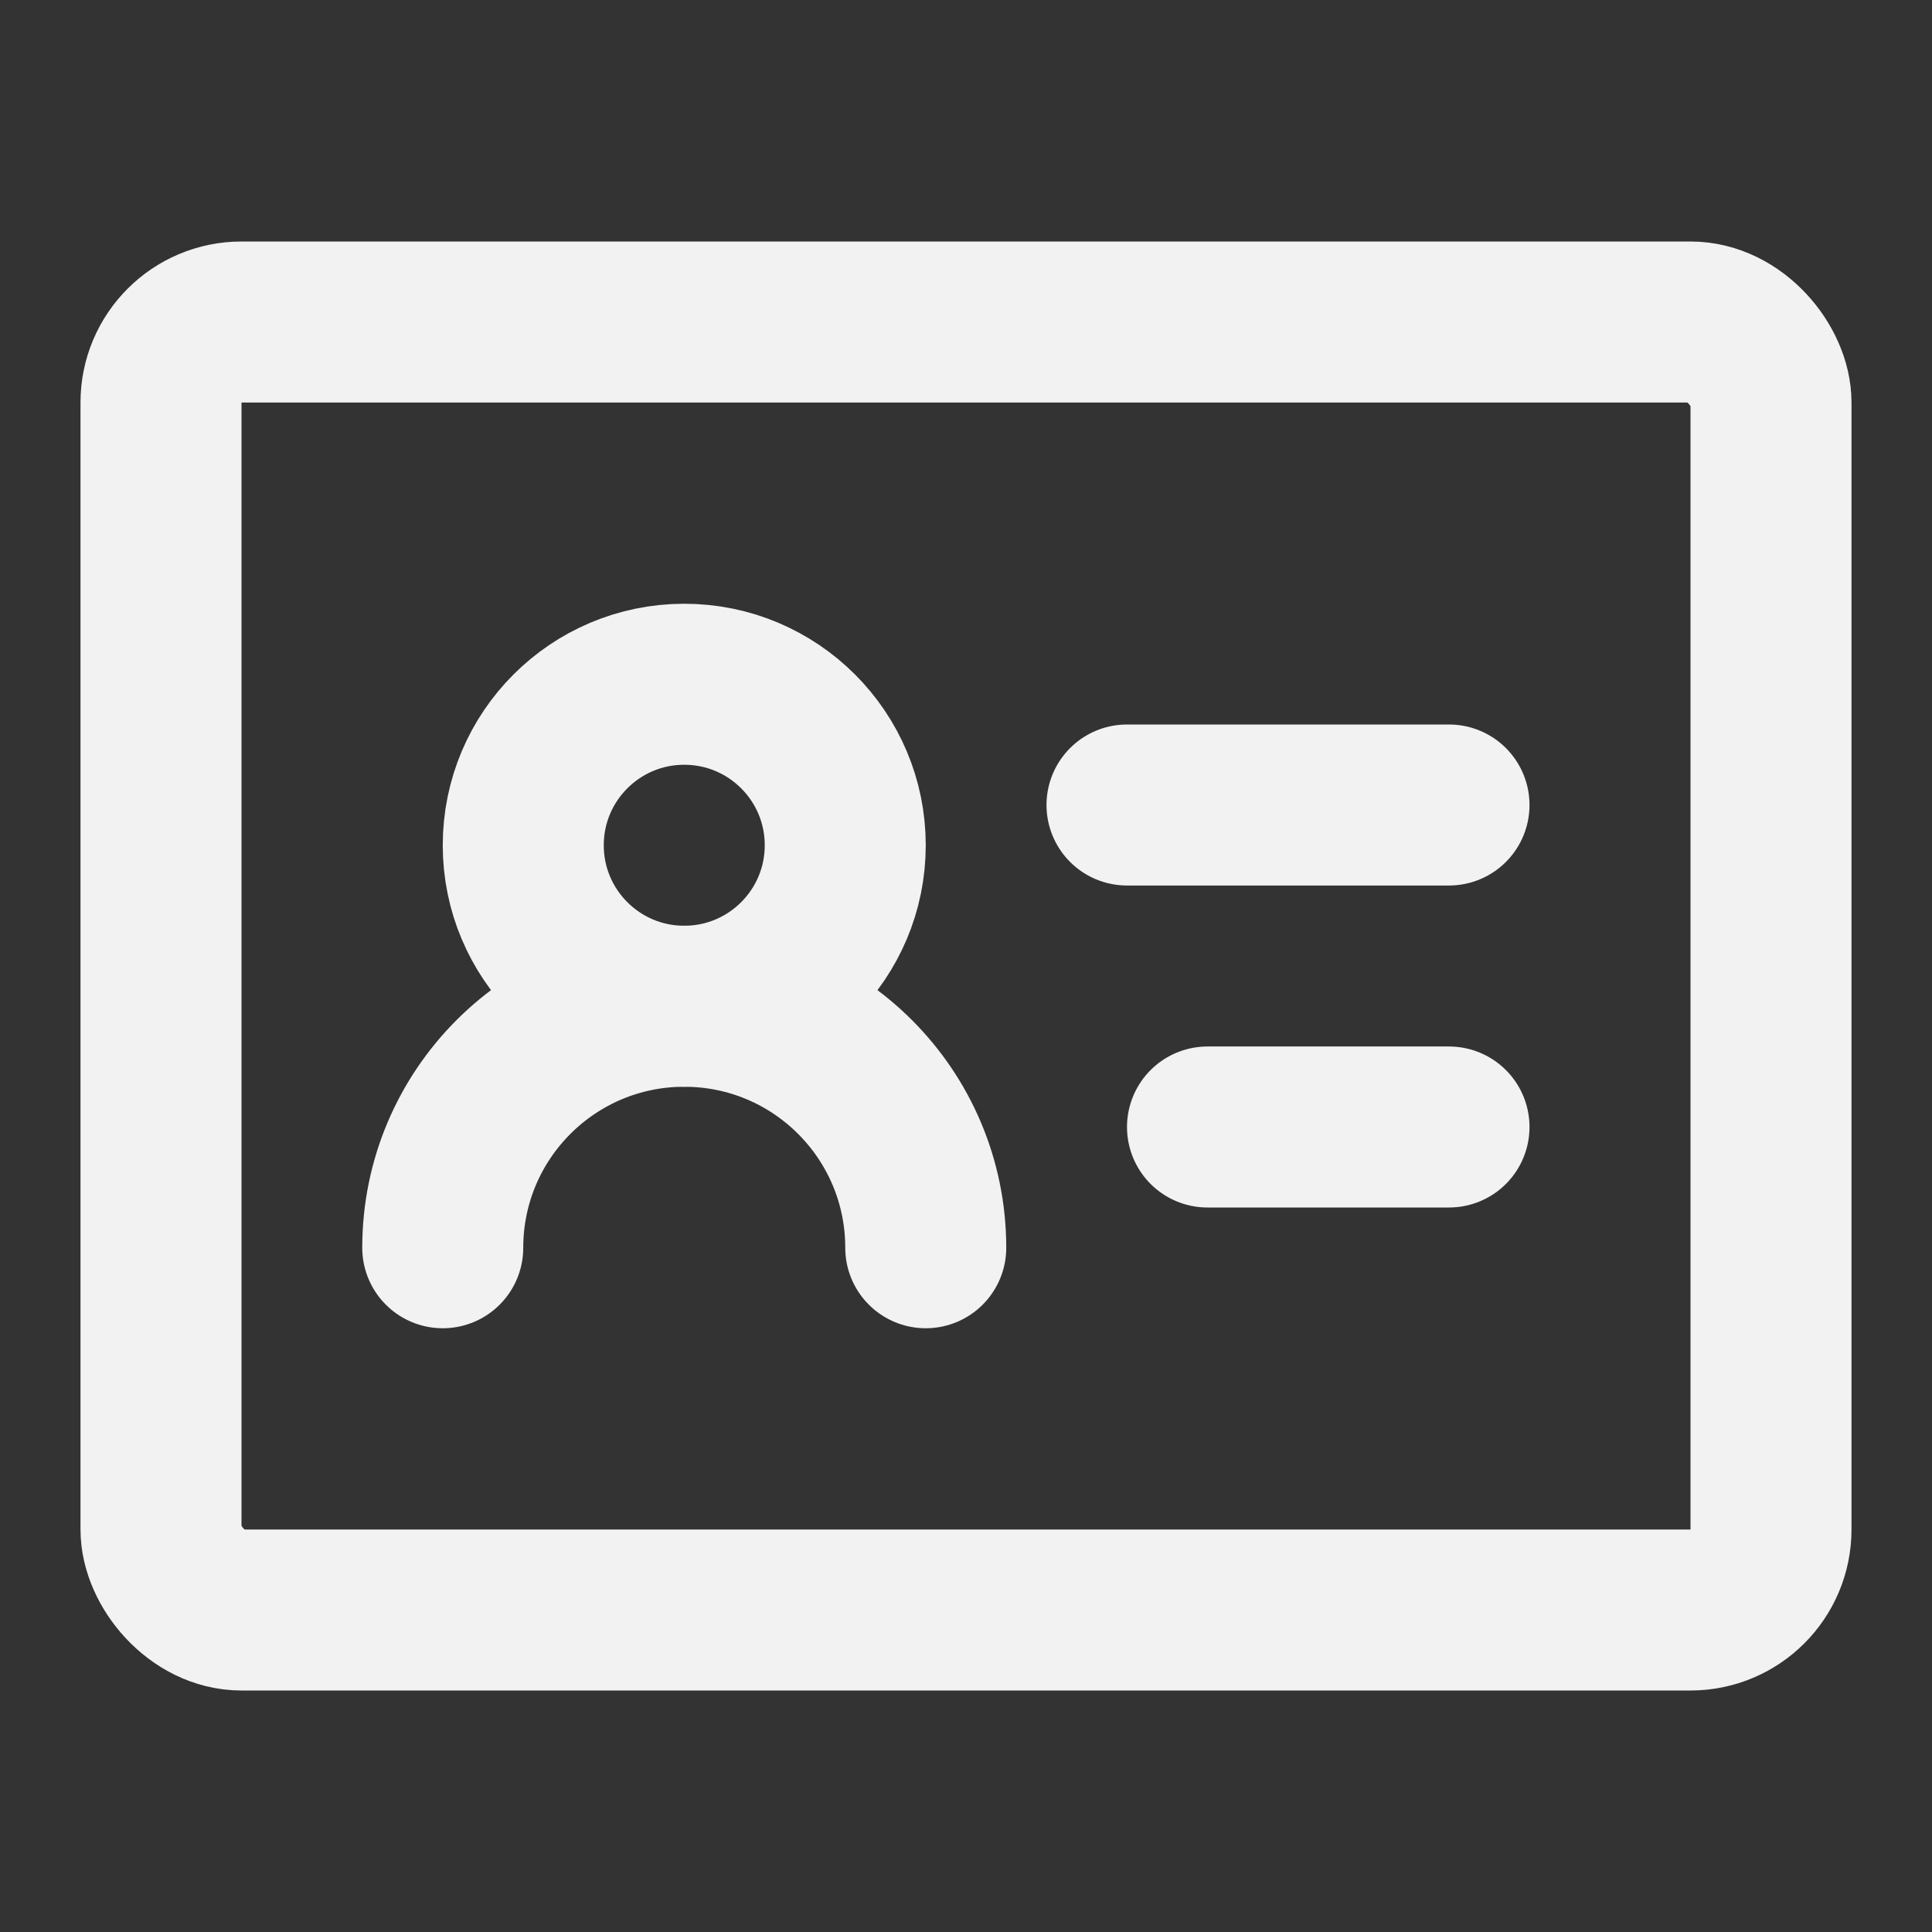 <?xml version="1.0" encoding="UTF-8"?><svg width="24" height="24" viewBox="0 0 48 48" fill="none" xmlns="http://www.w3.org/2000/svg"><rect x="0" y="0" width="48" height="48" fill="#333333" stroke="none"/><rect x="4" y="8" width="40" height="32" rx="2" stroke="#F2F2F2" stroke-width="4" stroke-linejoin="round"/><path d="M17 25C19.209 25 21 23.209 21 21C21 18.791 19.209 17 17 17C14.791 17 13 18.791 13 21C13 23.209 14.791 25 17 25Z" fill="none" stroke="#F2F2F2" stroke-width="4" stroke-linejoin="round"/><path d="M23 31C23 27.686 20.314 25 17 25C13.686 25 11 27.686 11 31" stroke="#F2F2F2" stroke-width="4" stroke-linecap="round" stroke-linejoin="round"/><path d="M28 20H36" stroke="#F2F2F2" stroke-width="4" stroke-linecap="round" stroke-linejoin="round"/><path d="M30 28H36" stroke="#F2F2F2" stroke-width="4" stroke-linecap="round" stroke-linejoin="round"/></svg>